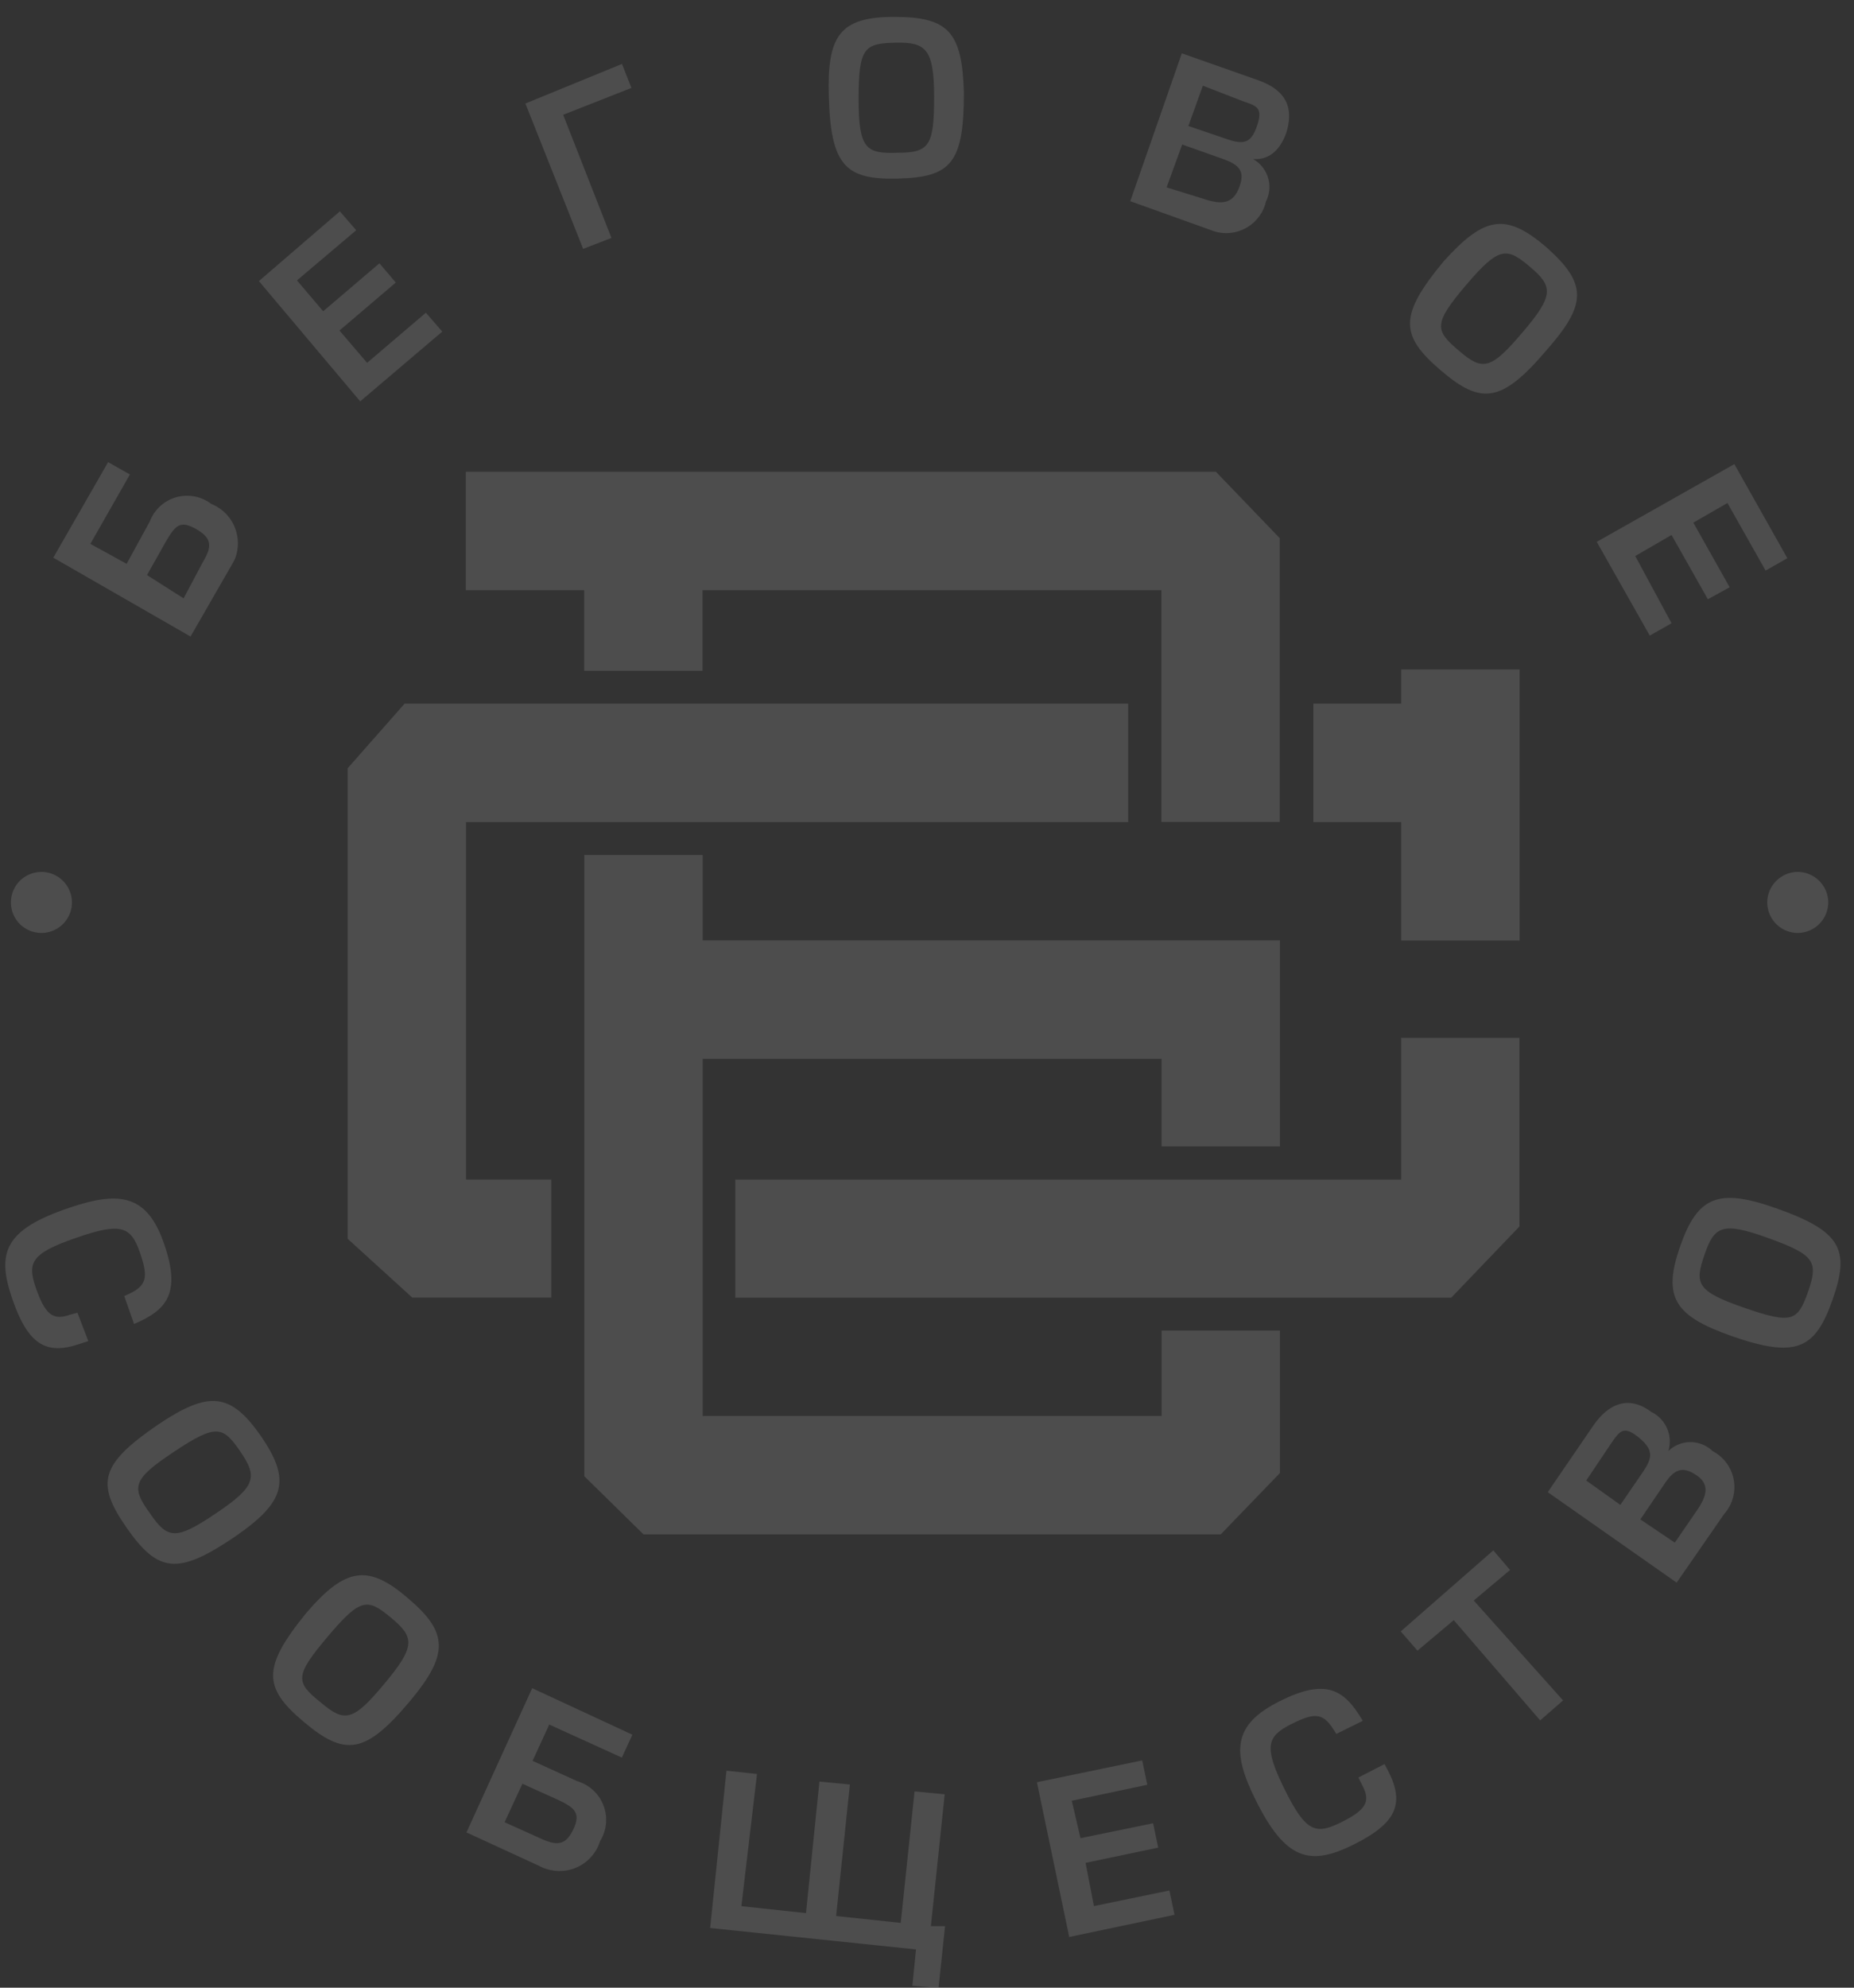 <svg xmlns="http://www.w3.org/2000/svg" width="56" height="60" viewBox="0 0 56 60"><rect x="0" y="0" width="56" height="60" fill="#333333" stroke="none"/><g><g opacity=".5"><g opacity=".5"><g opacity=".5"><path fill="#fff" d="M42.322 35.607H22.21v3.564h21.625l2.061-2.15V31.33h-3.574z"/></g><g opacity=".5"><path fill="#fff" d="M35.086 42.742H21.225v-10.78h13.86v2.643h3.576v-6.218H21.225V25.81H17.65v18.752l1.787 1.754h17.436l1.788-1.853v-4.298h-3.575z"/></g><g opacity=".5"><path fill="#fff" d="M42.324 20.21v1.03H39.67v3.576h2.654v3.575h3.575V20.21z"/></g><g opacity=".5"><path fill="#fff" d="M12.222 21.24L10.5 23.192v14.2l1.952 1.777h4.2v-3.564h-2.577v-10.79h20.002V21.24z"/></g><g opacity=".5"><path fill="#fff" d="M35.08 24.81h3.575"/></g><g opacity=".5"><path fill="#fff" d="M35.08 17.815H21.22v2.434h-3.575v-2.434H14.07V14.24h22.656l1.93 2.007v8.564H35.08z"/></g><g opacity=".5"><path fill="#fff" d="M3.266 13.95l.658.373-1.195 2.094 1.096.603.702-1.283a1.203 1.203 0 0 1 1.853-.526c.658.263.976 1.009.713 1.667a4.802 4.802 0 0 1-.132.241l-1.206 2.095-4.145-2.38zm2.28 4.112l.582-1.096c.285-.472.274-.724-.208-.998-.483-.274-.625-.099-.9.362l-.58 1.03z"/></g><g opacity=".5"><path fill="#fff" d="M9.761 9.396l1.7-1.448.493.581-1.7 1.448.834.976 1.776-1.513.494.57-2.478 2.105-3.06-3.63 2.445-2.105.494.57L8.97 8.464z"/></g><g opacity=".5"><path fill="#fff" d="M18.787 1.93l.285.724-2.062.811 1.459 3.718-.855.329-1.744-4.387z"/></g><g opacity=".5"><path fill="#fff" d="M27.009.51c1.645 0 2.05.46 2.105 2.28 0 2.128-.384 2.556-1.974 2.6-1.59.044-2.05-.373-2.105-2.49-.055-1.82.329-2.39 1.974-2.39zm.11 4.101c.954 0 1.096-.219 1.096-1.688 0-1.47-.263-1.656-1.184-1.634-.921.022-1.097.153-1.097 1.688 0 1.536.23 1.667 1.184 1.634z"/></g><g opacity=".5"><path fill="#fff" d="M35.697 1.61L38 2.421c.8.286 1.097.78.855 1.58-.186.515-.504.833-1.008.8.45.252.625.812.394 1.272a1.233 1.233 0 0 1-1.48.932c-.088-.022-.176-.055-.263-.087l-2.358-.845zm-.46 4.046l1.096.34c.581.198.91.154 1.097-.34.186-.493 0-.68-.483-.855l-1.239-.439zm.658-1.853l1.096.373c.548.197.79.175.976-.373.187-.548 0-.603-.417-.745l-1.217-.472z"/></g><g opacity=".5"><path fill="#fff" d="M46.713 7.467c1.228 1.097 1.228 1.71 0 3.103-1.37 1.612-1.985 1.645-3.202.604-1.217-1.042-1.272-1.645.099-3.29 1.228-1.36 1.875-1.47 3.103-.417zm-2.653 3.114c.723.626.965.582 1.919-.537.954-1.118.943-1.393.24-1.985-.701-.592-.931-.636-1.93.538-.997 1.173-.953 1.37-.23 1.984z"/></g><g opacity=".5"><path fill="#fff" d="M51.147 15.776l1.097 1.951-.658.362-1.097-1.94-1.097.635 1.097 2.03-.658.372-1.601-2.83 4.156-2.346 1.601 2.84-.658.373-1.151-2.04z"/></g><g opacity=".5"><path fill="#fff" d="M2.667 40.48l-.263.088c-1.03.351-1.568 0-2.04-1.381-.471-1.382-.219-2.073 1.733-2.73 1.546-.527 2.358-.374 2.862 1.096.505 1.47.099 1.985-.91 2.412l-.296-.844c.69-.285.746-.526.472-1.316-.275-.79-.57-.91-1.93-.439-1.36.472-1.48.746-1.207 1.525.274.778.505.976 1.01.8l.24-.066z"/></g><g opacity=".5"><path fill="#fff" d="M7.885 43.356c.91 1.327.735 1.974-.768 3.016-1.754 1.195-2.346 1.096-3.29-.252-.942-1.35-.8-1.92.944-3.115 1.535-1.03 2.193-.976 3.114.351zm-3.356 2.325c.538.79.79.811 1.996 0 1.207-.812 1.261-1.097.735-1.864-.526-.768-.724-.845-1.996 0-1.272.844-1.305 1.074-.735 1.864z"/></g><g opacity=".5"><path fill="#fff" d="M12.32 48.243c1.228 1.03 1.239 1.7.066 3.103-1.36 1.623-1.974 1.667-3.203.636-1.228-1.03-1.283-1.634.066-3.29 1.174-1.37 1.864-1.491 3.07-.45zM9.688 51.39c.724.614.976.57 1.919-.56.943-1.129.921-1.403.208-1.995-.712-.592-.92-.614-1.919.57-.998 1.184-.976 1.37-.208 1.985z"/></g><g opacity=".5"><path fill="#fff" d="M19.101 52.364l-.318.69-2.193-.997-.504 1.096 1.349.614a1.217 1.217 0 0 1 .69 1.81 1.28 1.28 0 0 1-1.6.844.93.93 0 0 1-.242-.099l-2.193-1.009 1.985-4.353zm-3.86 2.642l1.097.494c.504.23.757.197.987-.296.23-.494 0-.647-.45-.866l-1.096-.494z"/></g><g opacity=".5"><path fill="#fff" d="M22.393 57.54l1.952.209.406-3.97.92.088-.416 3.97 1.952.208.417-3.97.91.088-.417 3.98h.428l-.197 1.865-.79-.066.11-1.097-6.218-.647.493-4.748.922.099z"/></g><g opacity=".5"><path fill="#fff" d="M32.636 55.487l2.193-.45.154.735-2.194.46.253 1.305 2.28-.471.154.735-3.18.668-.976-4.671 3.18-.658.154.735-2.281.482z"/></g><g opacity=".5"><path fill="#fff" d="M41.82 53.25l.132.252c.482.976.197 1.557-1.097 2.193-1.294.636-2.029.45-2.928-1.36-.735-1.469-.68-2.28.724-2.982 1.403-.702 1.952-.362 2.511.592l-.8.395c-.373-.647-.615-.67-1.36-.296-.746.373-.834.69-.198 1.974.636 1.283.932 1.37 1.69.998.756-.373.91-.625.668-1.097l-.132-.263z"/></g><g opacity=".5"><path fill="#fff" d="M47.212 51.329l-.691.603-2.61-3.027-1.097.922-.504-.582 2.796-2.445.505.592-1.097.921z"/></g><g opacity=".5"><path fill="#fff" d="M46.75 45.042l1.382-2.018c.493-.701 1.096-.888 1.743-.405a.991.991 0 0 1 .516 1.184.96.96 0 0 1 1.338 0 1.223 1.223 0 0 1 .35 1.897l-1.436 2.073zm2.193.384l.647-.943c.33-.472.373-.713-.099-1.097-.471-.383-.58-.164-.844.209l-.735 1.096zm1.645 1.14l.647-.943c.351-.493.395-.833 0-1.096-.395-.263-.647-.198-.943.241l-.746 1.097z"/></g><g opacity=".5"><path fill="#fff" d="M50.748 37.625c.527-1.513 1.152-1.765 2.873-1.162 2.007.702 2.26 1.261 1.733 2.764-.526 1.502-1.097 1.787-3.07 1.096-1.7-.603-2.073-1.162-1.536-2.698zm3.871 1.35c.307-.9.187-1.097-1.206-1.602-1.393-.504-1.634-.362-1.93.505-.296.866-.252 1.096 1.206 1.6 1.459.505 1.612.396 1.93-.504z"/></g><g opacity=".5"><path fill="#fff" d="M53.38 27.241c0-.504.417-.921.921-.921.505 0 .921.417.921.921a.927.927 0 0 1-.92.921h-.012a.924.924 0 0 1-.91-.92z"/></g><g opacity=".5"><path fill="#fff" d="M1.251 28.162a.921.921 0 1 0 0-1.842.921.921 0 0 0 0 1.842z"/></g></g></g></g></svg>